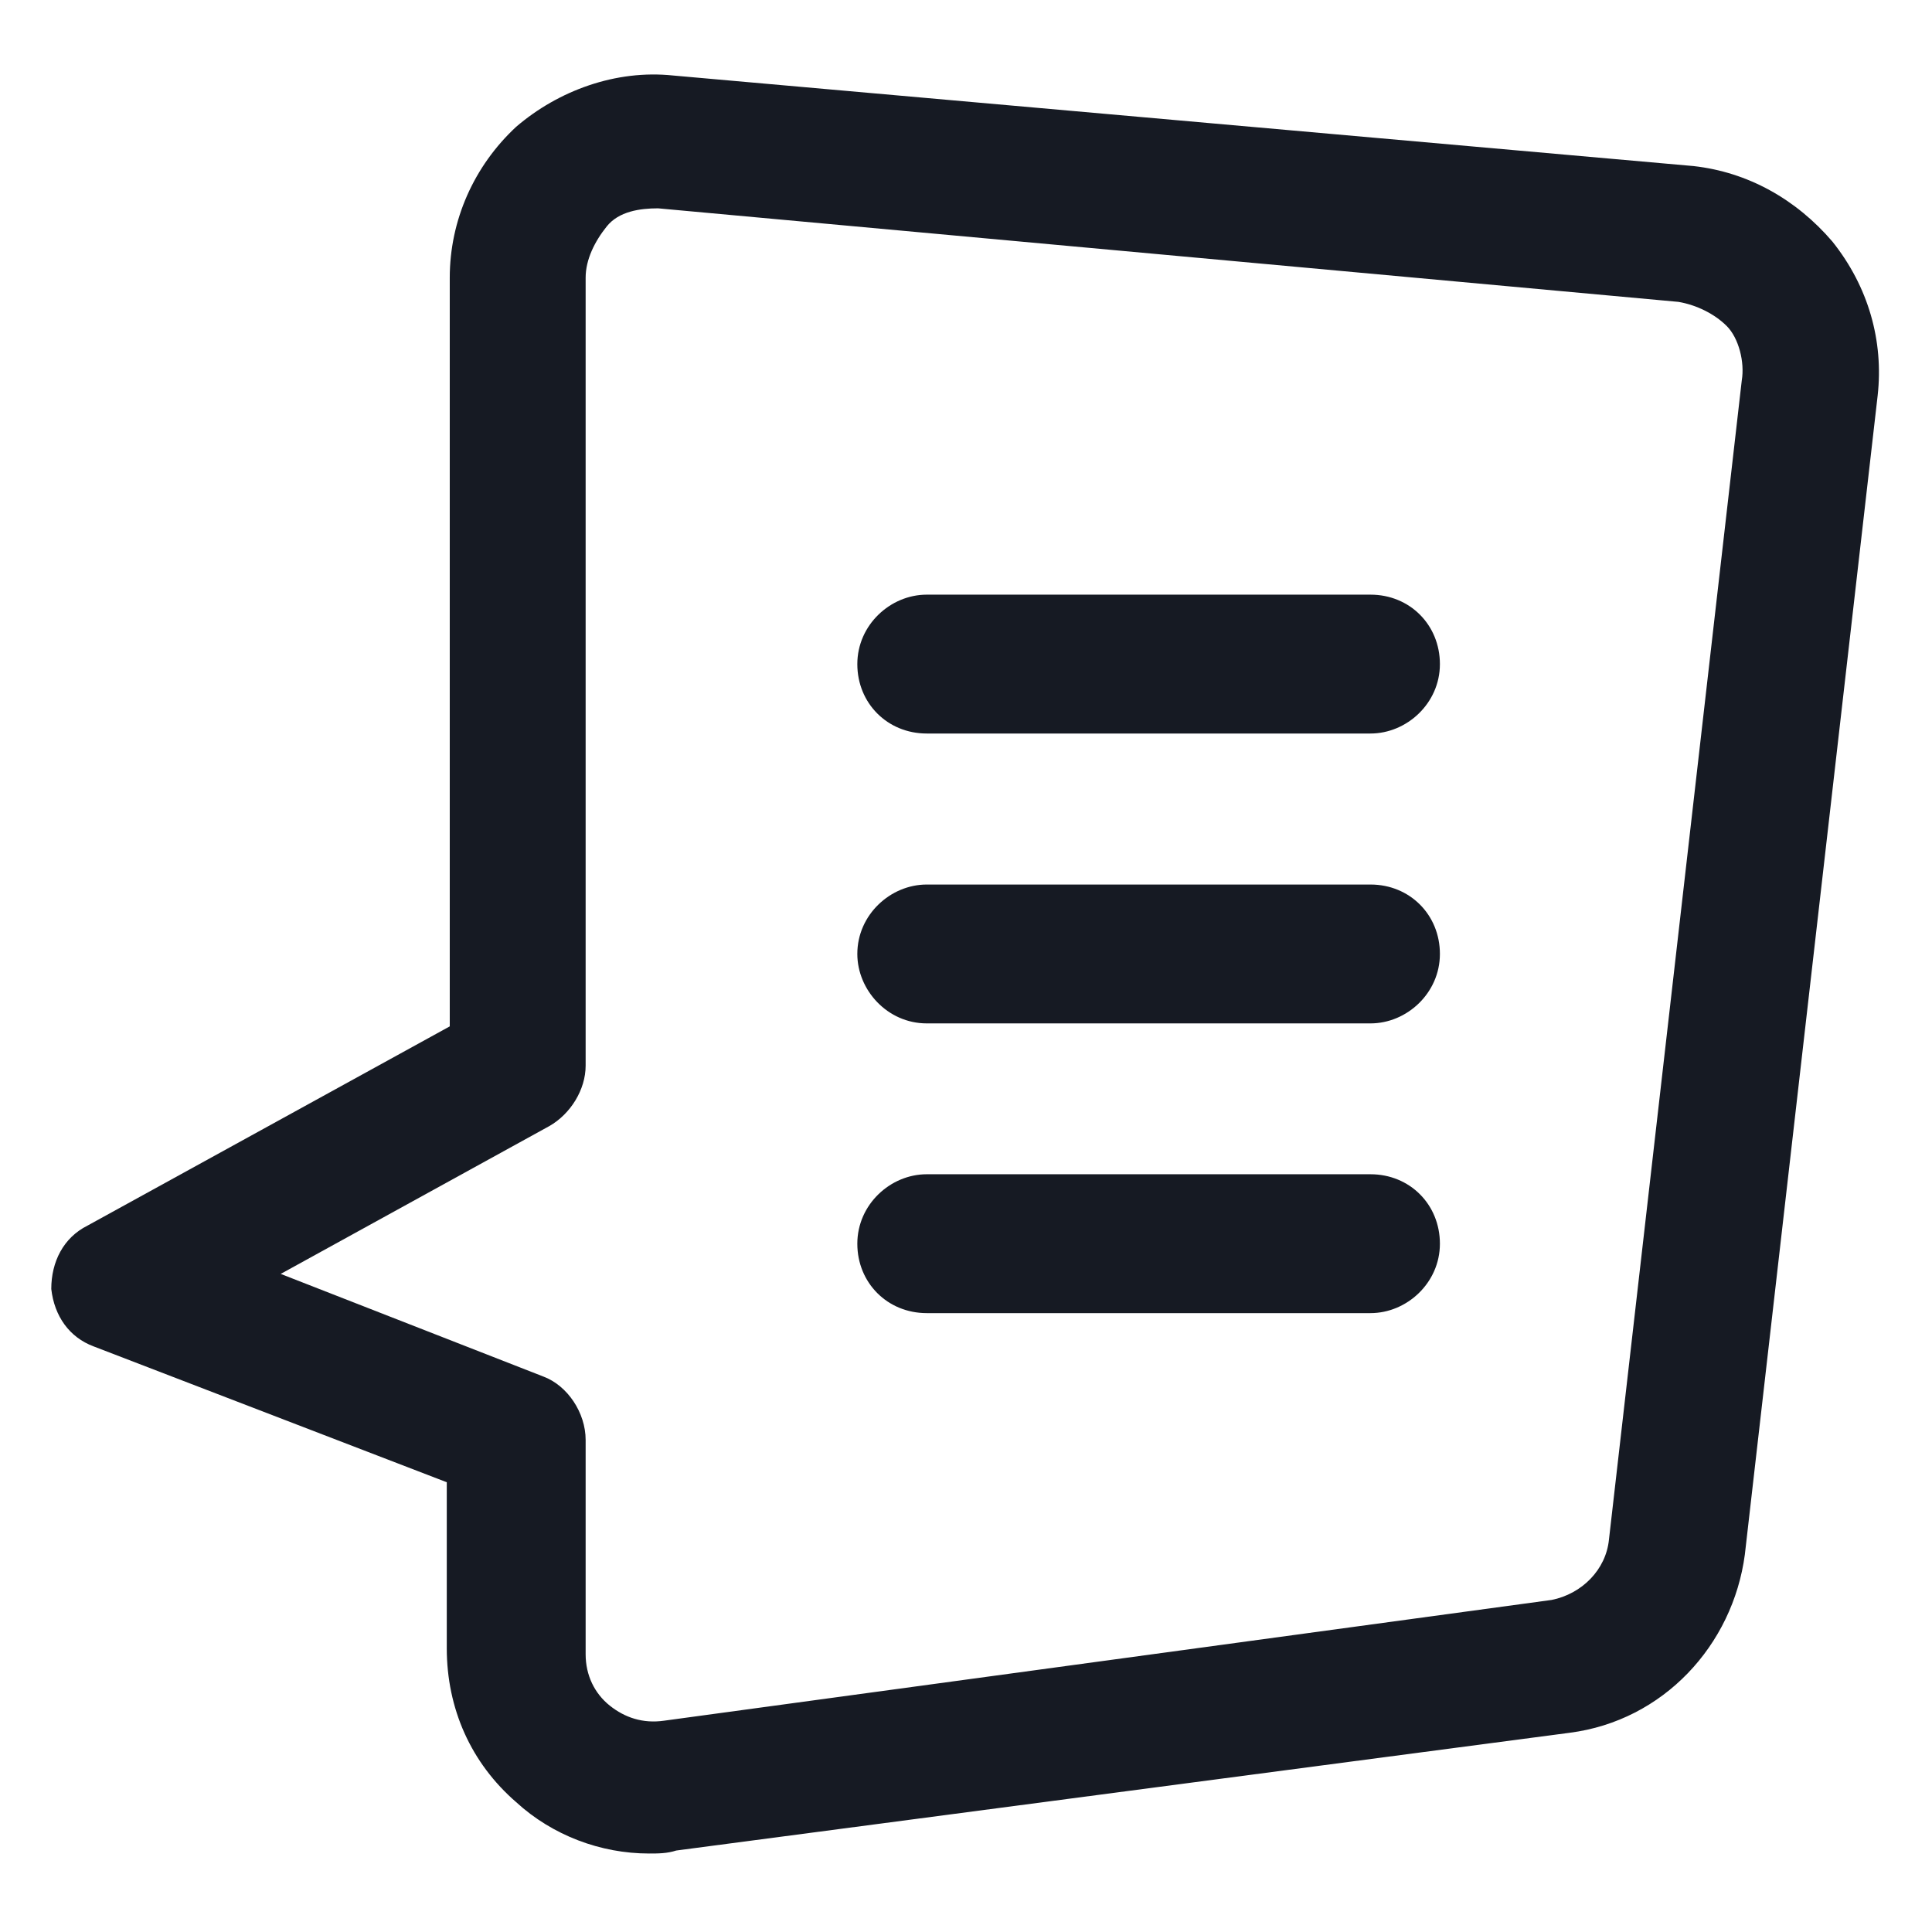 <svg width="24" height="24" viewBox="0 0 24 24" fill="none" xmlns="http://www.w3.org/2000/svg">
<g clip-path="url(#clip0_501_49583)">
<path d="M22.762 3C22.312 2.475 21.712 2.138 21.038 2.063L8.362 0.938C7.65 0.863 6.937 1.125 6.412 1.575C5.887 2.063 5.587 2.738 5.587 3.45V12.75L1.087 15.225C0.787 15.375 0.637 15.675 0.637 16.012C0.675 16.35 0.862 16.613 1.162 16.725L5.55 18.413V20.475C5.55 21.225 5.85 21.9 6.412 22.387C6.862 22.8 7.462 23.025 8.062 23.025C8.175 23.025 8.287 23.025 8.4 22.988L19.5 21.525C20.663 21.375 21.525 20.438 21.675 19.312L23.325 4.913C23.4 4.238 23.212 3.563 22.762 3ZM21.637 4.725L19.987 19.125C19.95 19.5 19.65 19.8 19.275 19.875L8.25 21.375C7.987 21.413 7.762 21.337 7.575 21.188C7.387 21.038 7.275 20.812 7.275 20.55V17.887C7.275 17.55 7.05 17.212 6.75 17.1L3.487 15.825L6.825 13.988C7.087 13.838 7.275 13.537 7.275 13.238V3.45C7.275 3.225 7.387 3 7.537 2.813C7.687 2.625 7.95 2.588 8.175 2.588L20.85 3.75C21.075 3.788 21.3 3.9 21.45 4.05C21.6 4.2 21.675 4.5 21.637 4.725Z" fill="#161A23"/>
<path d="M17.025 7.387H11.512C11.062 7.387 10.65 7.762 10.65 8.25C10.65 8.737 11.025 9.112 11.512 9.112H17.025C17.475 9.112 17.887 8.737 17.887 8.25C17.887 7.762 17.512 7.387 17.025 7.387Z" fill="#161A23"/>
<path d="M17.025 10.988H11.512C11.062 10.988 10.65 11.363 10.65 11.85C10.65 12.3 11.025 12.713 11.512 12.713H17.025C17.475 12.713 17.887 12.338 17.887 11.85C17.887 11.363 17.512 10.988 17.025 10.988Z" fill="#161A23"/>
<path d="M17.025 14.587H11.512C11.062 14.587 10.65 14.962 10.65 15.45C10.65 15.937 11.025 16.312 11.512 16.312H17.025C17.475 16.312 17.887 15.937 17.887 15.45C17.887 14.962 17.512 14.587 17.025 14.587Z" fill="#161A23"/>
</g>
<defs>
<clipPath id="clip0_501_49583">
<rect width="24" height="24" fill="white"/>
</clipPath>
</defs>
</svg>
